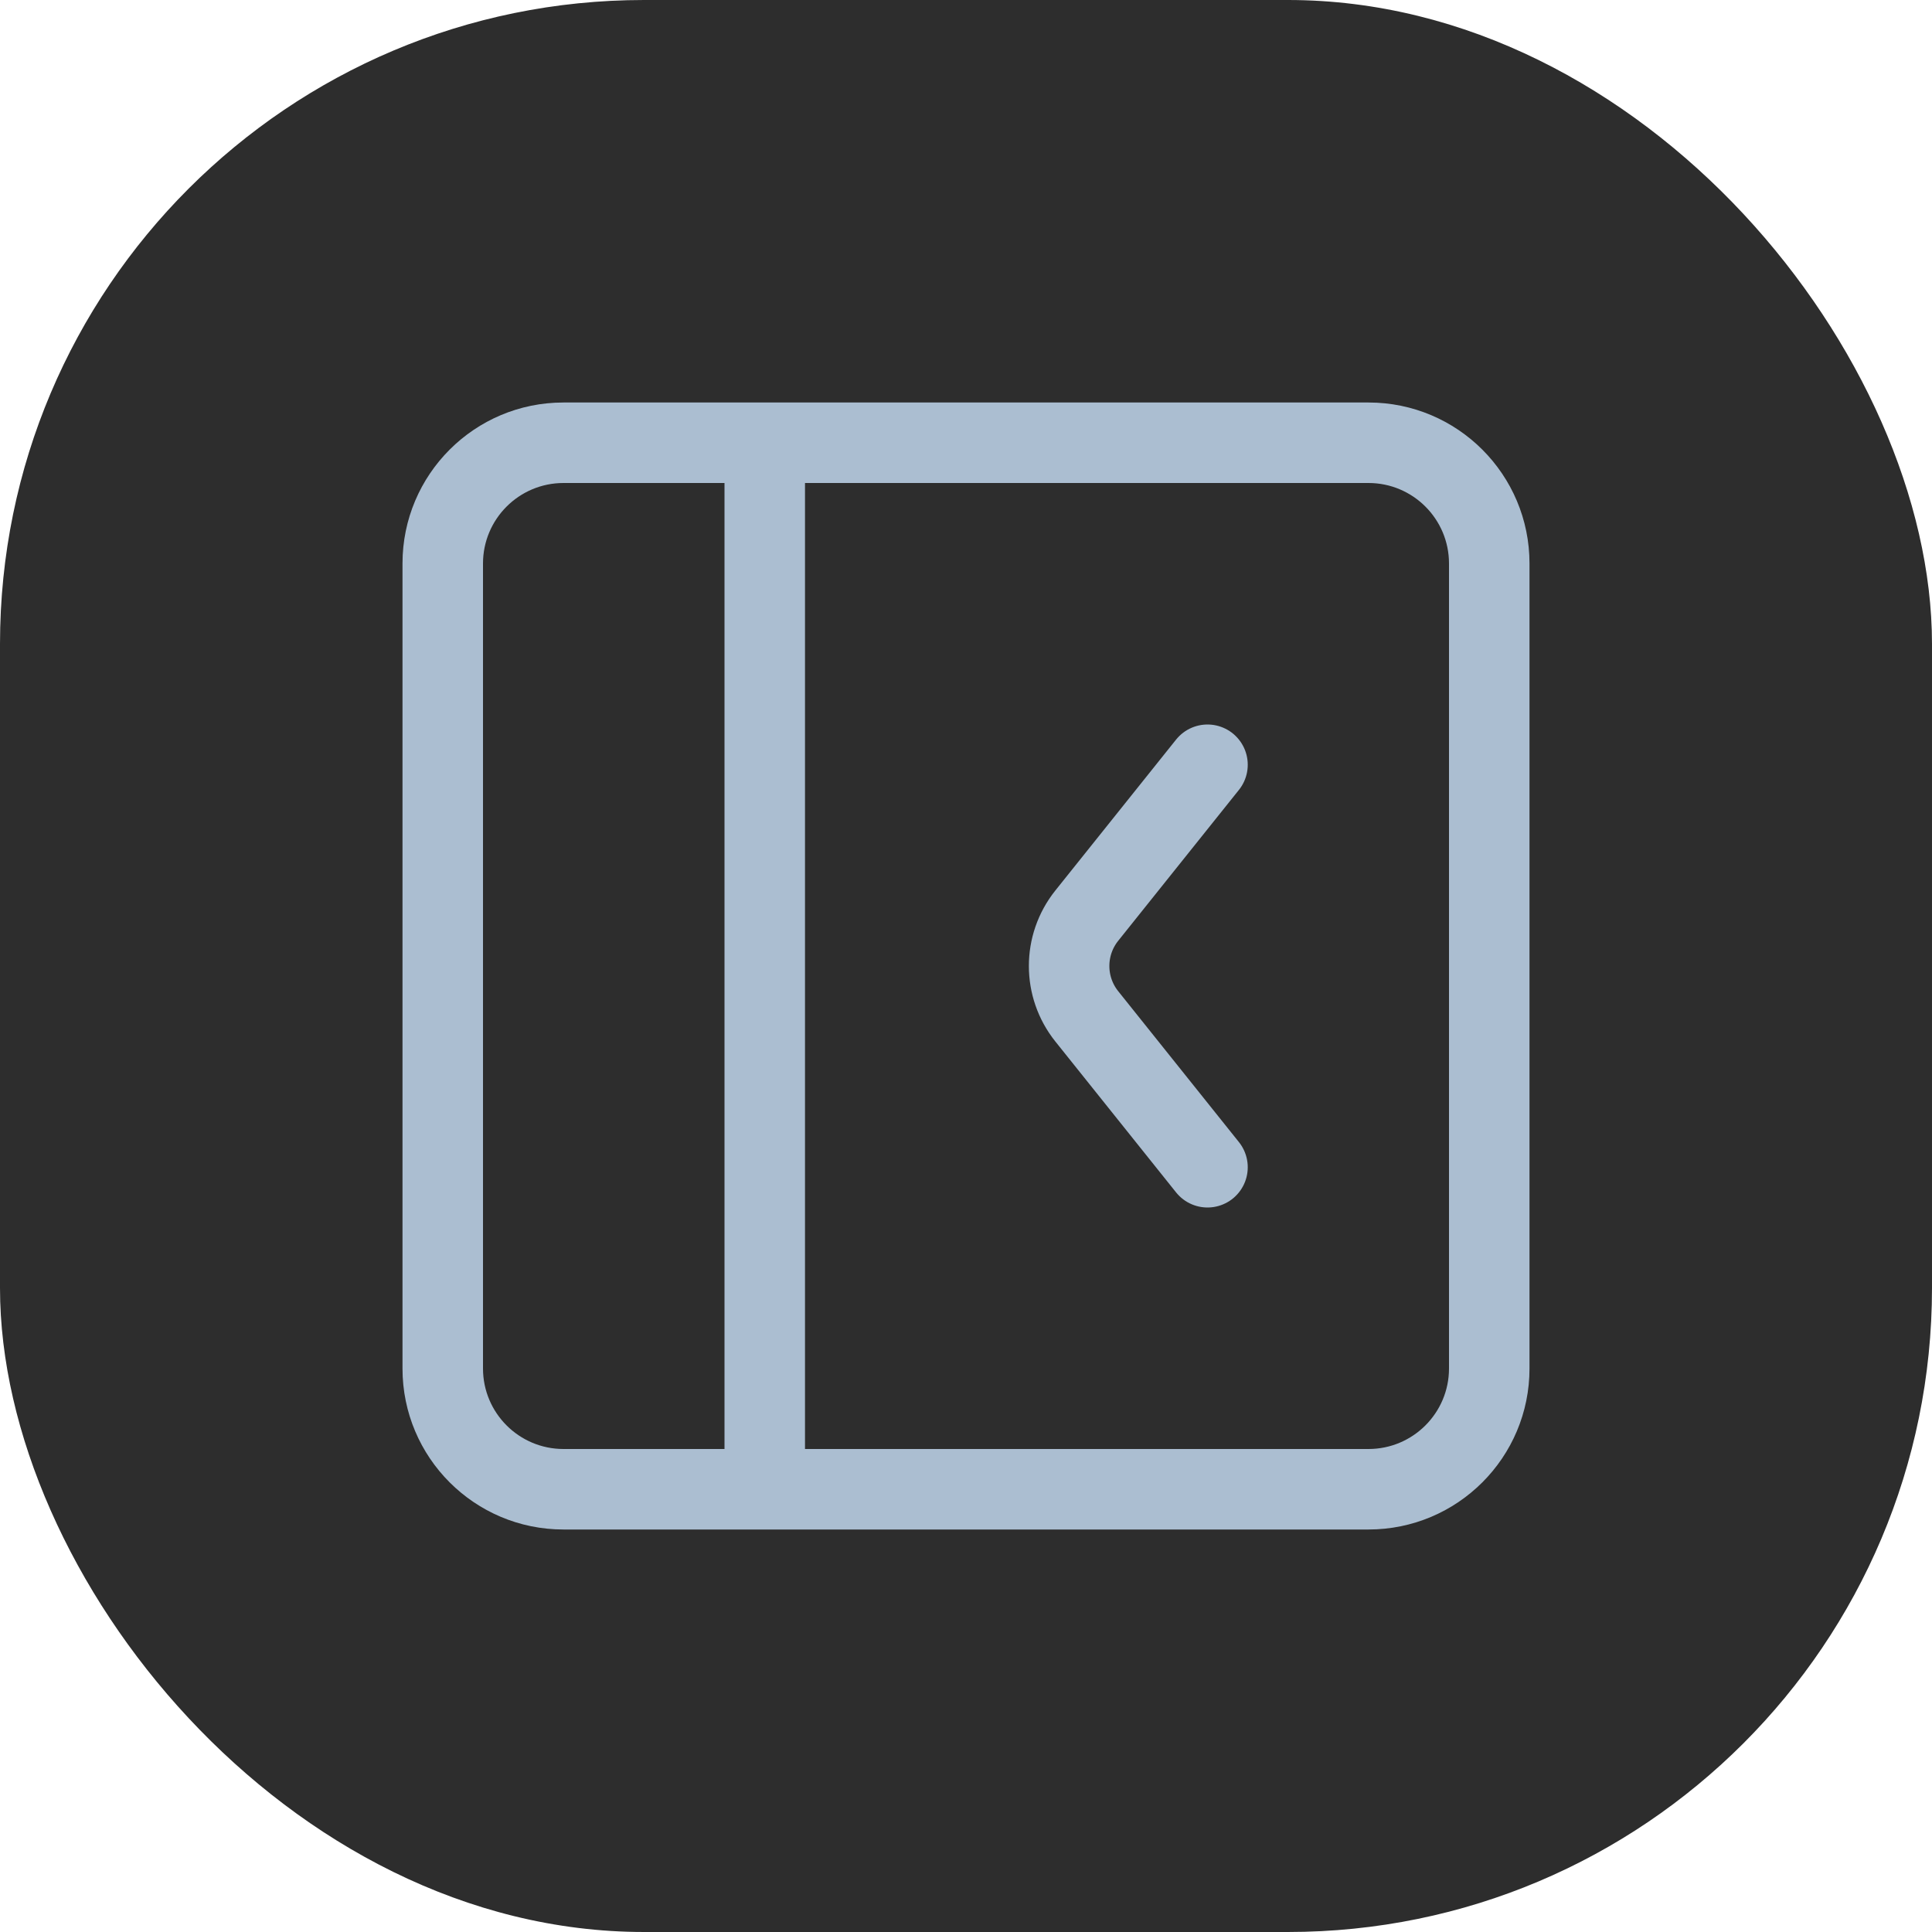 <svg width="24" height="24" viewBox="0 0 24 24" fill="none" xmlns="http://www.w3.org/2000/svg">
<rect width="24" height="24" rx="8" fill="#2D2D2D"/>
<path fill-rule="evenodd" clip-rule="evenodd" d="M10 6H17C17.552 6 18 6.448 18 7V17C18 17.552 17.552 18 17 18H10L10 6ZM9 6H7C6.448 6 6 6.448 6 7V17C6 17.552 6.448 18 7 18H9L9 6ZM5 7C5 5.895 5.895 5 7 5H17C18.105 5 19 5.895 19 7V17C19 18.105 18.105 19 17 19H7C5.895 19 5 18.105 5 17V7Z" fill="#ABBED1"/>
<path d="M15 9.5L13.5 11.375C13.208 11.741 13.208 12.259 13.5 12.625L15 14.5" stroke="#ABBED1" stroke-linecap="round"/>
</svg>
